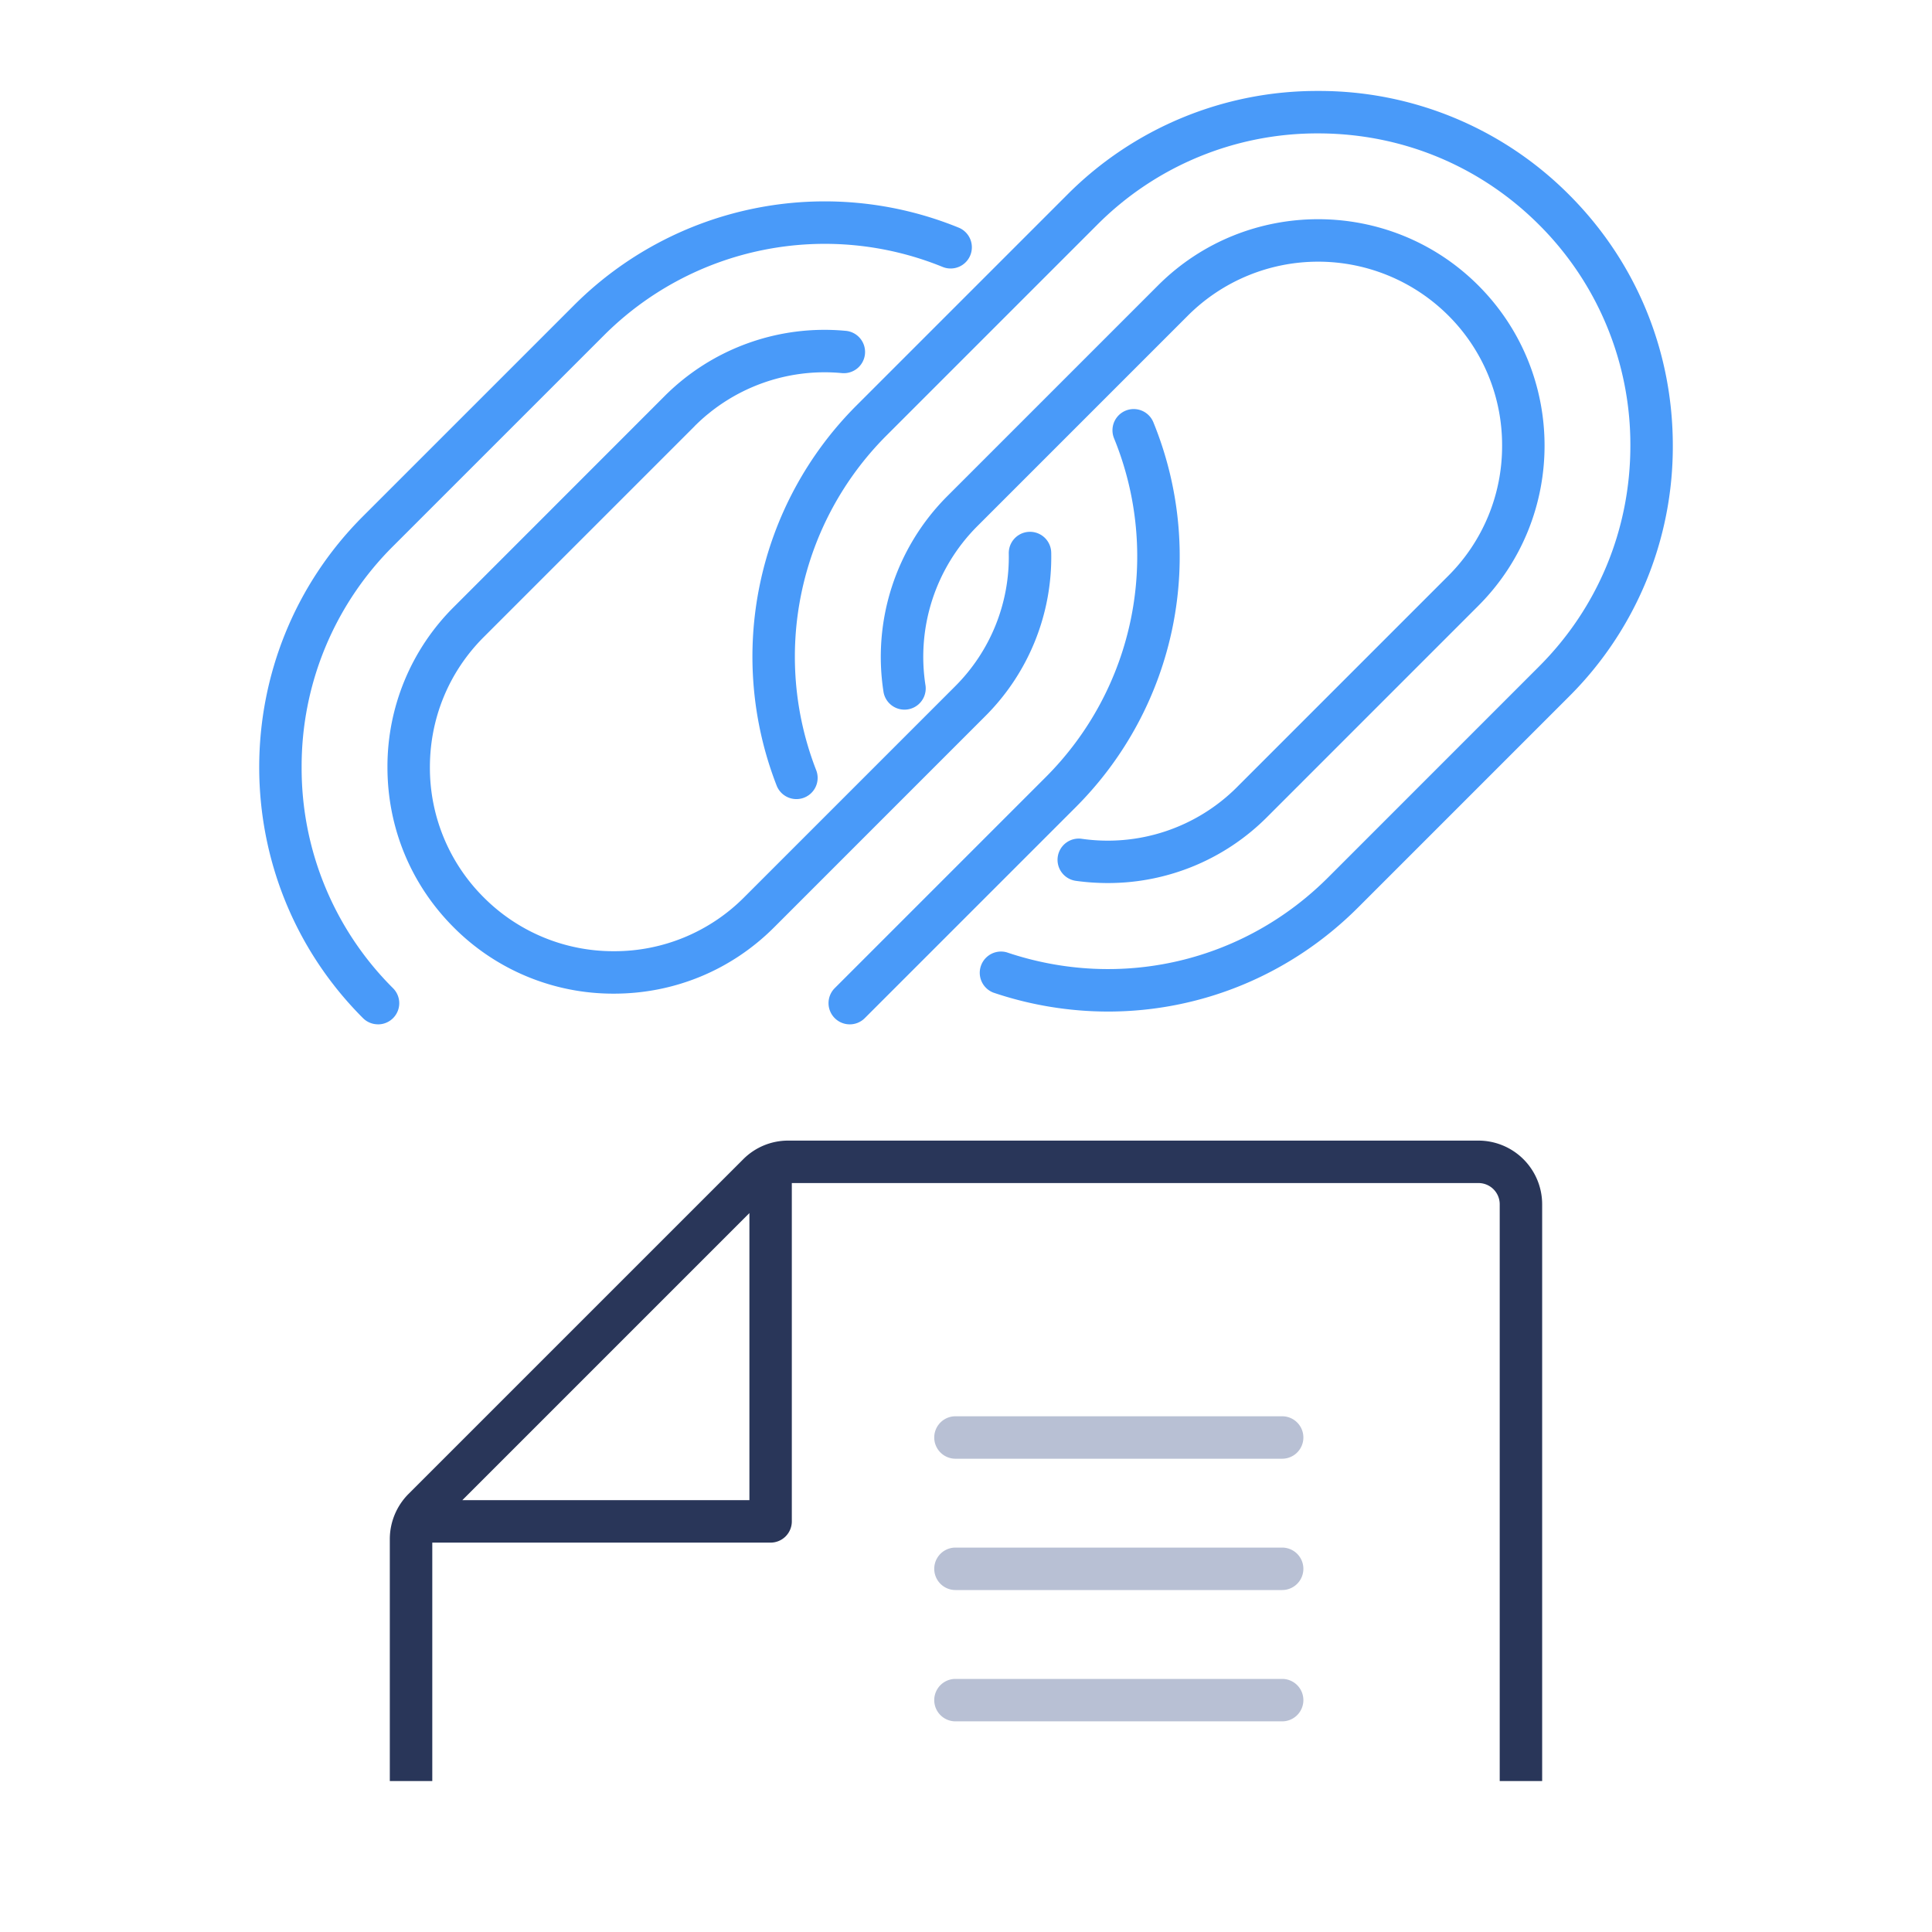 <svg width="64" height="64" viewBox="0 0 64 64" fill="none" xmlns="http://www.w3.org/2000/svg"><g clip-path="url(#a)"><path d="M23.01 14.116a6.092 6.092 0 0 1 4.865-1.758.703.703 0 1 0 .126-1.4 7.488 7.488 0 0 0-5.985 2.163L15.03 20.11a7.452 7.452 0 0 0-2.195 5.305c0 2.007.78 3.891 2.195 5.306a7.452 7.452 0 0 0 5.305 2.195c2.006 0 3.891-.78 5.306-2.194l6.988-6.989a7.44 7.44 0 0 0 2.194-5.424.703.703 0 1 0-1.406.022 6.048 6.048 0 0 1-1.782 4.409l-6.988 6.988a6.056 6.056 0 0 1-4.312 1.782 6.056 6.056 0 0 1-4.311-1.783 6.056 6.056 0 0 1-1.783-4.311c0-1.631.633-3.162 1.783-4.312l6.988-6.988z" fill="#499AF9"/><path d="M28.15 33.933c.18 0 .36-.069.497-.206l6.988-6.988a11.742 11.742 0 0 0 2.572-12.75.703.703 0 1 0-1.303.53 10.34 10.34 0 0 1-2.264 11.226l-6.988 6.988a.703.703 0 0 0 .497 1.2zm-15.63 0a.701.701 0 0 0 .497-1.2 10.278 10.278 0 0 1-3.025-7.317 10.28 10.28 0 0 1 3.025-7.318l6.988-6.987A10.343 10.343 0 0 1 31.22 8.84a.703.703 0 1 0 .528-1.303 11.745 11.745 0 0 0-12.736 2.578l-6.988 6.988c-4.583 4.583-4.583 12.04 0 16.623a.7.7 0 0 0 .497.206z" fill="#499AF9"/><path d="M25.732 26.035a.703.703 0 0 0 1.31-.51 10.361 10.361 0 0 1 2.318-11.092l6.988-6.988a10.278 10.278 0 0 1 7.317-3.026c2.767 0 5.366 1.075 7.317 3.026a10.278 10.278 0 0 1 3.026 7.317c0 2.768-1.075 5.366-3.026 7.317l-6.987 6.988c-2.802 2.802-6.881 3.752-10.646 2.48a.704.704 0 0 0-.45 1.332 11.87 11.87 0 0 0 3.808.63c3.06 0 6.033-1.199 8.282-3.448l6.988-6.988a11.674 11.674 0 0 0 3.437-8.311c0-3.143-1.22-6.095-3.437-8.312a11.675 11.675 0 0 0-8.312-3.437 11.67 11.67 0 0 0-8.311 3.437l-6.988 6.988a11.768 11.768 0 0 0-2.634 12.597z" fill="#499AF9"/><path d="M40.99 26.062a6.055 6.055 0 0 1-5.158 1.724.702.702 0 1 0-.193 1.393 7.7 7.7 0 0 0 1.059.073 7.434 7.434 0 0 0 5.286-2.196l6.987-6.988c2.926-2.926 2.926-7.686 0-10.612-2.925-2.926-7.685-2.926-10.611 0l-6.988 6.988a7.533 7.533 0 0 0-2.102 6.492.704.704 0 0 0 1.39-.22 6.123 6.123 0 0 1 1.706-5.277l6.988-6.988a6.105 6.105 0 0 1 8.623 0 6.057 6.057 0 0 1 1.782 4.311 6.06 6.06 0 0 1-1.782 4.312l-6.988 6.988z" fill="#499AF9"/><path fill-rule="evenodd" clip-rule="evenodd" d="M12.913 59v-8.02a2.123 2.123 0 0 1 .619-1.491L24.62 38.402a2.096 2.096 0 0 1 1.49-.618h22.866a2.112 2.112 0 0 1 2.11 2.109V59H49.68V39.893a.703.703 0 0 0-.703-.703H26.23v11.208a.703.703 0 0 1-.703.703H14.32V59h-1.407zm11.912-9.305v-9.51l-9.51 9.51h9.51z" fill="#293659"/><path d="M42.473 48.322H31.651a.703.703 0 1 1 0-1.406h10.822a.703.703 0 0 1 0 1.406zm0 4.35H31.651a.703.703 0 1 1 0-1.406h10.822a.703.703 0 0 1 0 1.406zm0 4.35H31.651a.703.703 0 1 1 0-1.406h10.822a.703.703 0 0 1 0 1.406z" fill="#B8C0D4"/></g><defs><clipPath id="a"><path fill="#fff" d="M0 0h64v64H0z"/></clipPath></defs></svg>